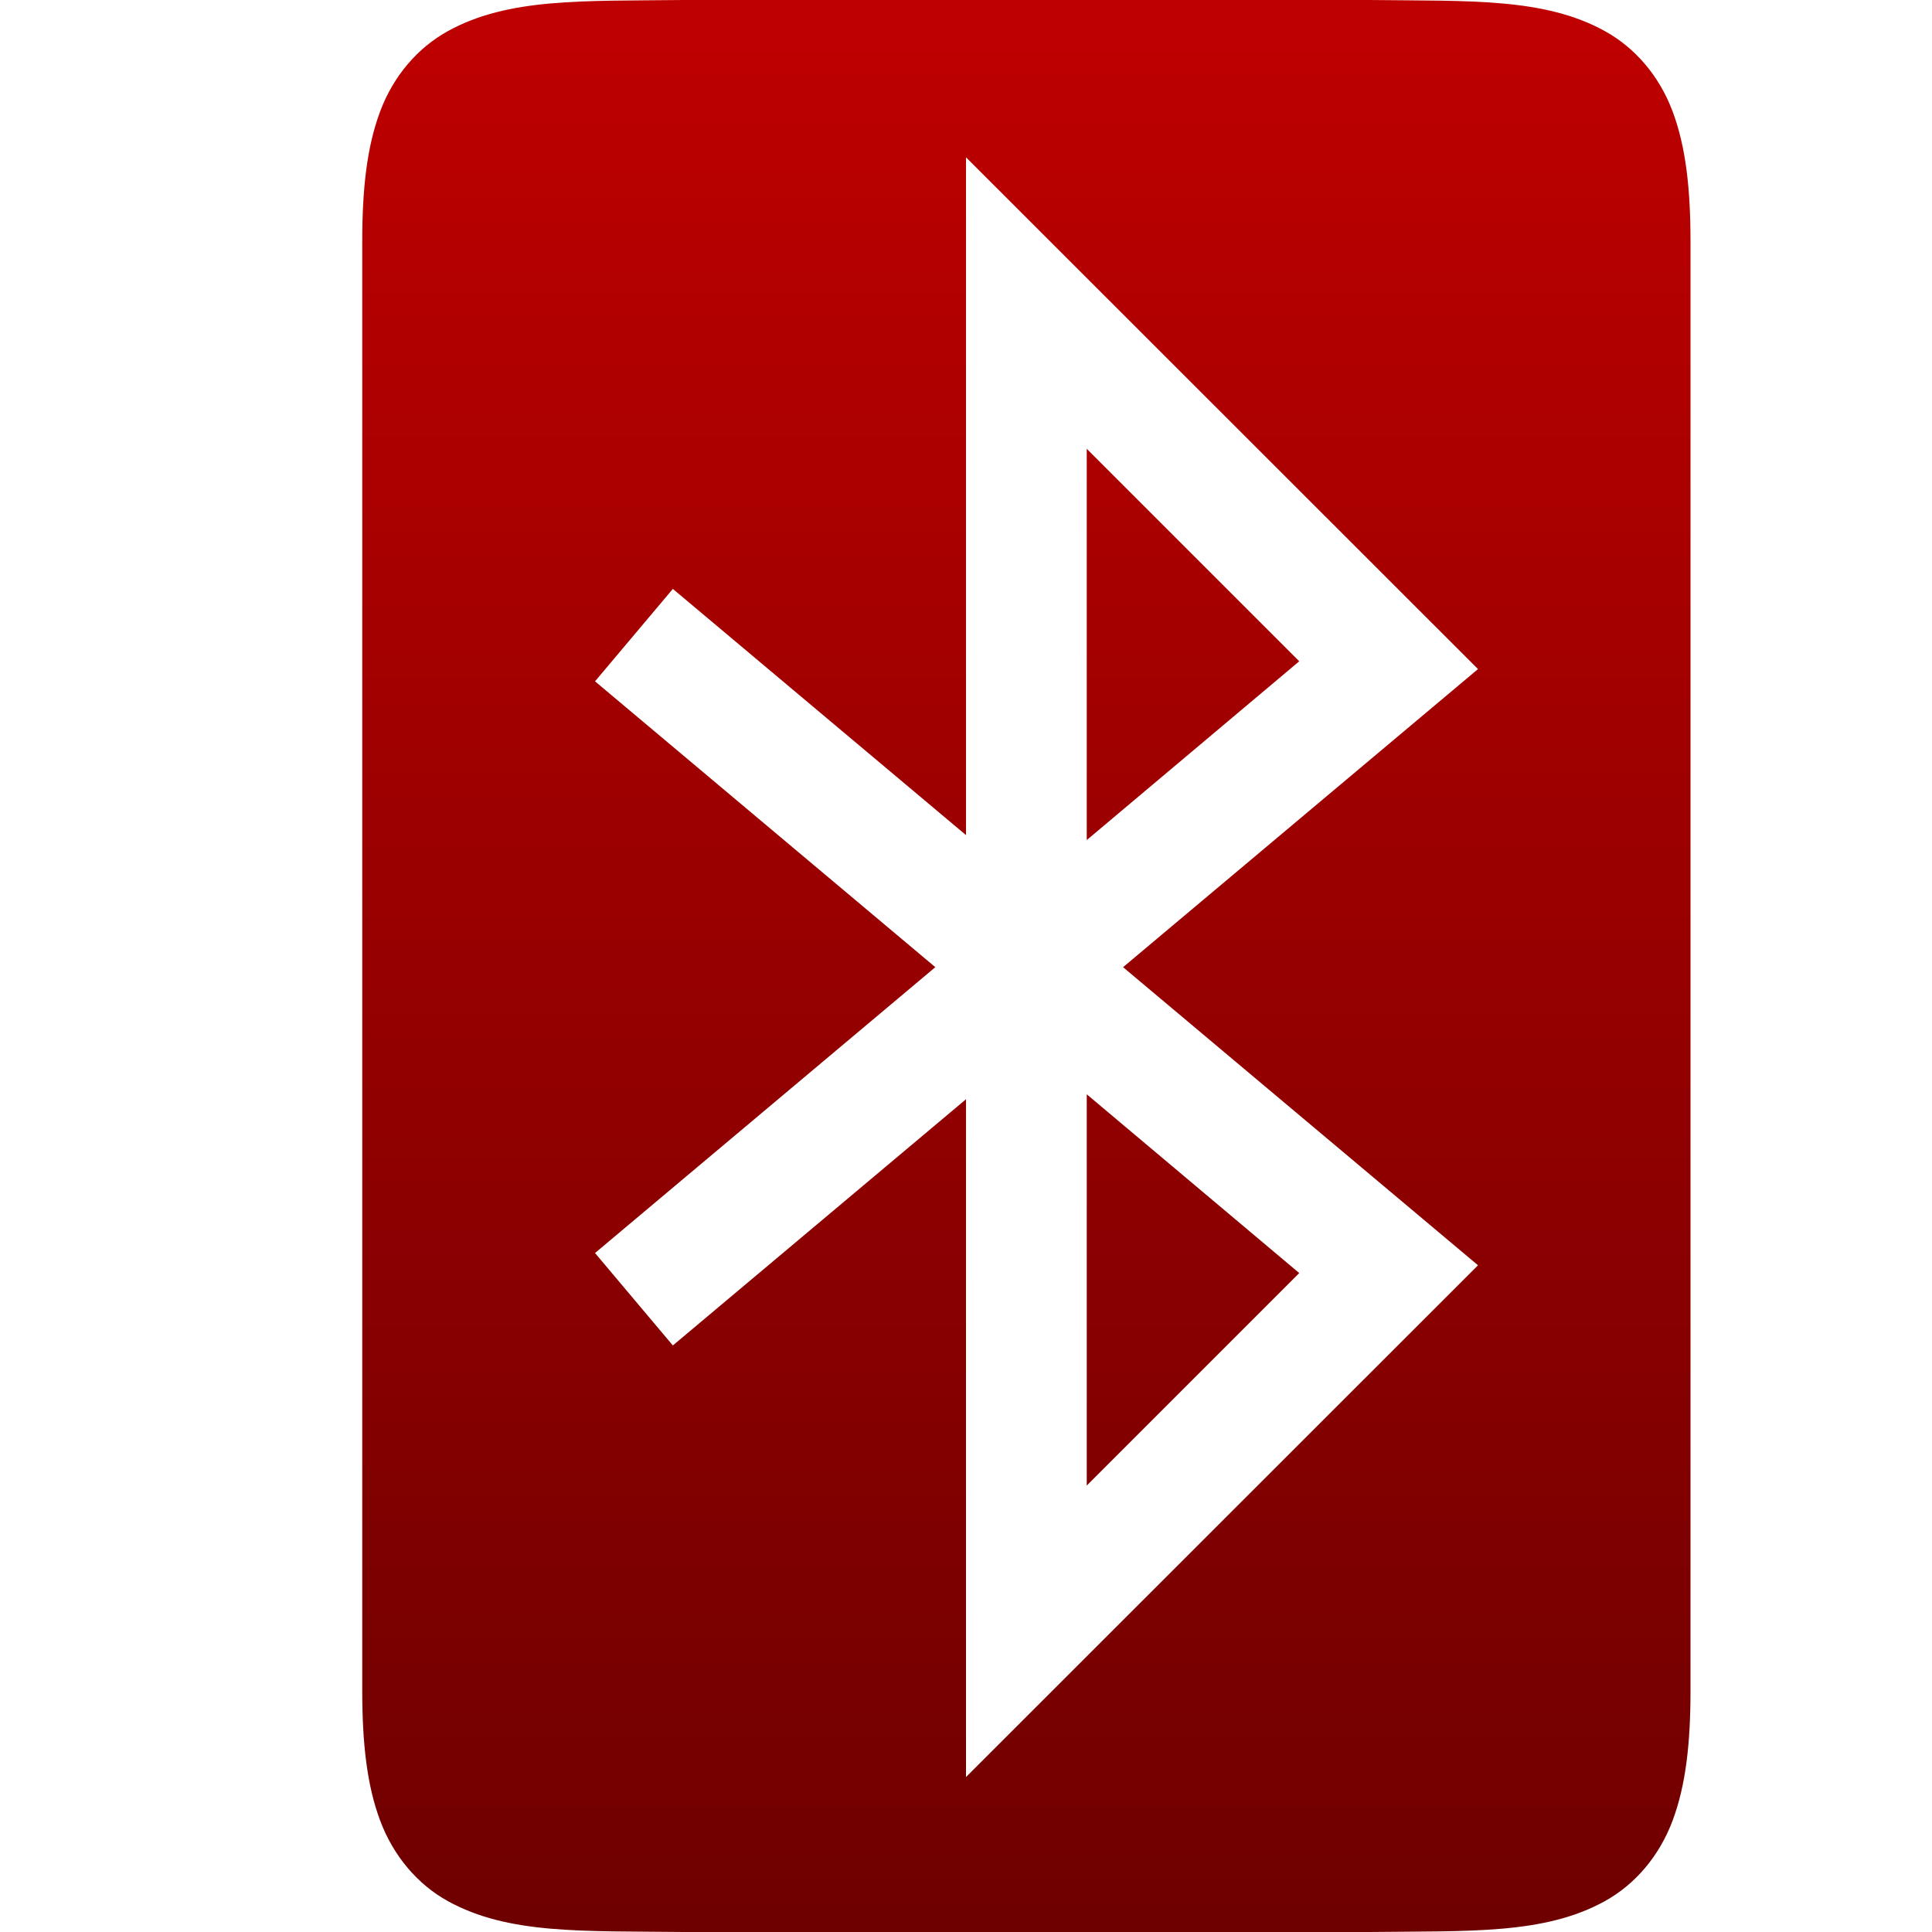 <svg xmlns="http://www.w3.org/2000/svg" xmlns:xlink="http://www.w3.org/1999/xlink" width="64" height="64" viewBox="0 0 64 64" version="1.1">
<defs>
<linearGradient id="linear0" gradientUnits="userSpaceOnUse" x1="0" y1="0" x2="0" y2="1" gradientTransform="matrix(44,0,0,64,12,0)">
<stop offset="0" style="stop-color:#bf0000;stop-opacity:1;"/>
<stop offset="1" style="stop-color:#6e0000;stop-opacity:1;"/>
</linearGradient>
</defs>
<g id="surface1">
<path style=" stroke:none;fill-rule:nonzero;fill:url(#linear0);" d="M 22.648 0 C 19.293 0.039 16.844 -0.078 14.836 1.031 C 13.832 1.586 13.031 2.52 12.594 3.688 C 12.156 4.855 12 6.246 12 8 L 12 56 C 12 57.754 12.156 59.145 12.594 60.312 C 13.031 61.48 13.832 62.422 14.836 62.977 C 16.844 64.086 19.293 63.961 22.648 64 L 45.352 64 C 48.707 63.961 51.156 64.086 53.164 62.977 C 54.168 62.422 54.969 61.48 55.406 60.312 C 55.844 59.145 56 57.754 56 56 L 56 8 C 56 6.246 55.844 4.855 55.406 3.688 C 54.969 2.52 54.168 1.586 53.164 1.031 C 51.156 -0.078 48.707 0.039 45.352 0 Z M 32 5.211 L 48.961 22.164 L 37.203 32.039 L 48.961 41.914 L 32 58.867 L 32 36.414 L 22.289 44.57 L 19.711 41.508 L 30.984 32.039 L 19.711 22.57 L 22.289 19.508 L 32 27.664 Z M 36 14.867 L 36 27.828 L 43.039 21.906 Z M 36 36.25 L 36 49.211 L 43.039 42.172 Z M 36 36.25 "/>
</g>
</svg>

